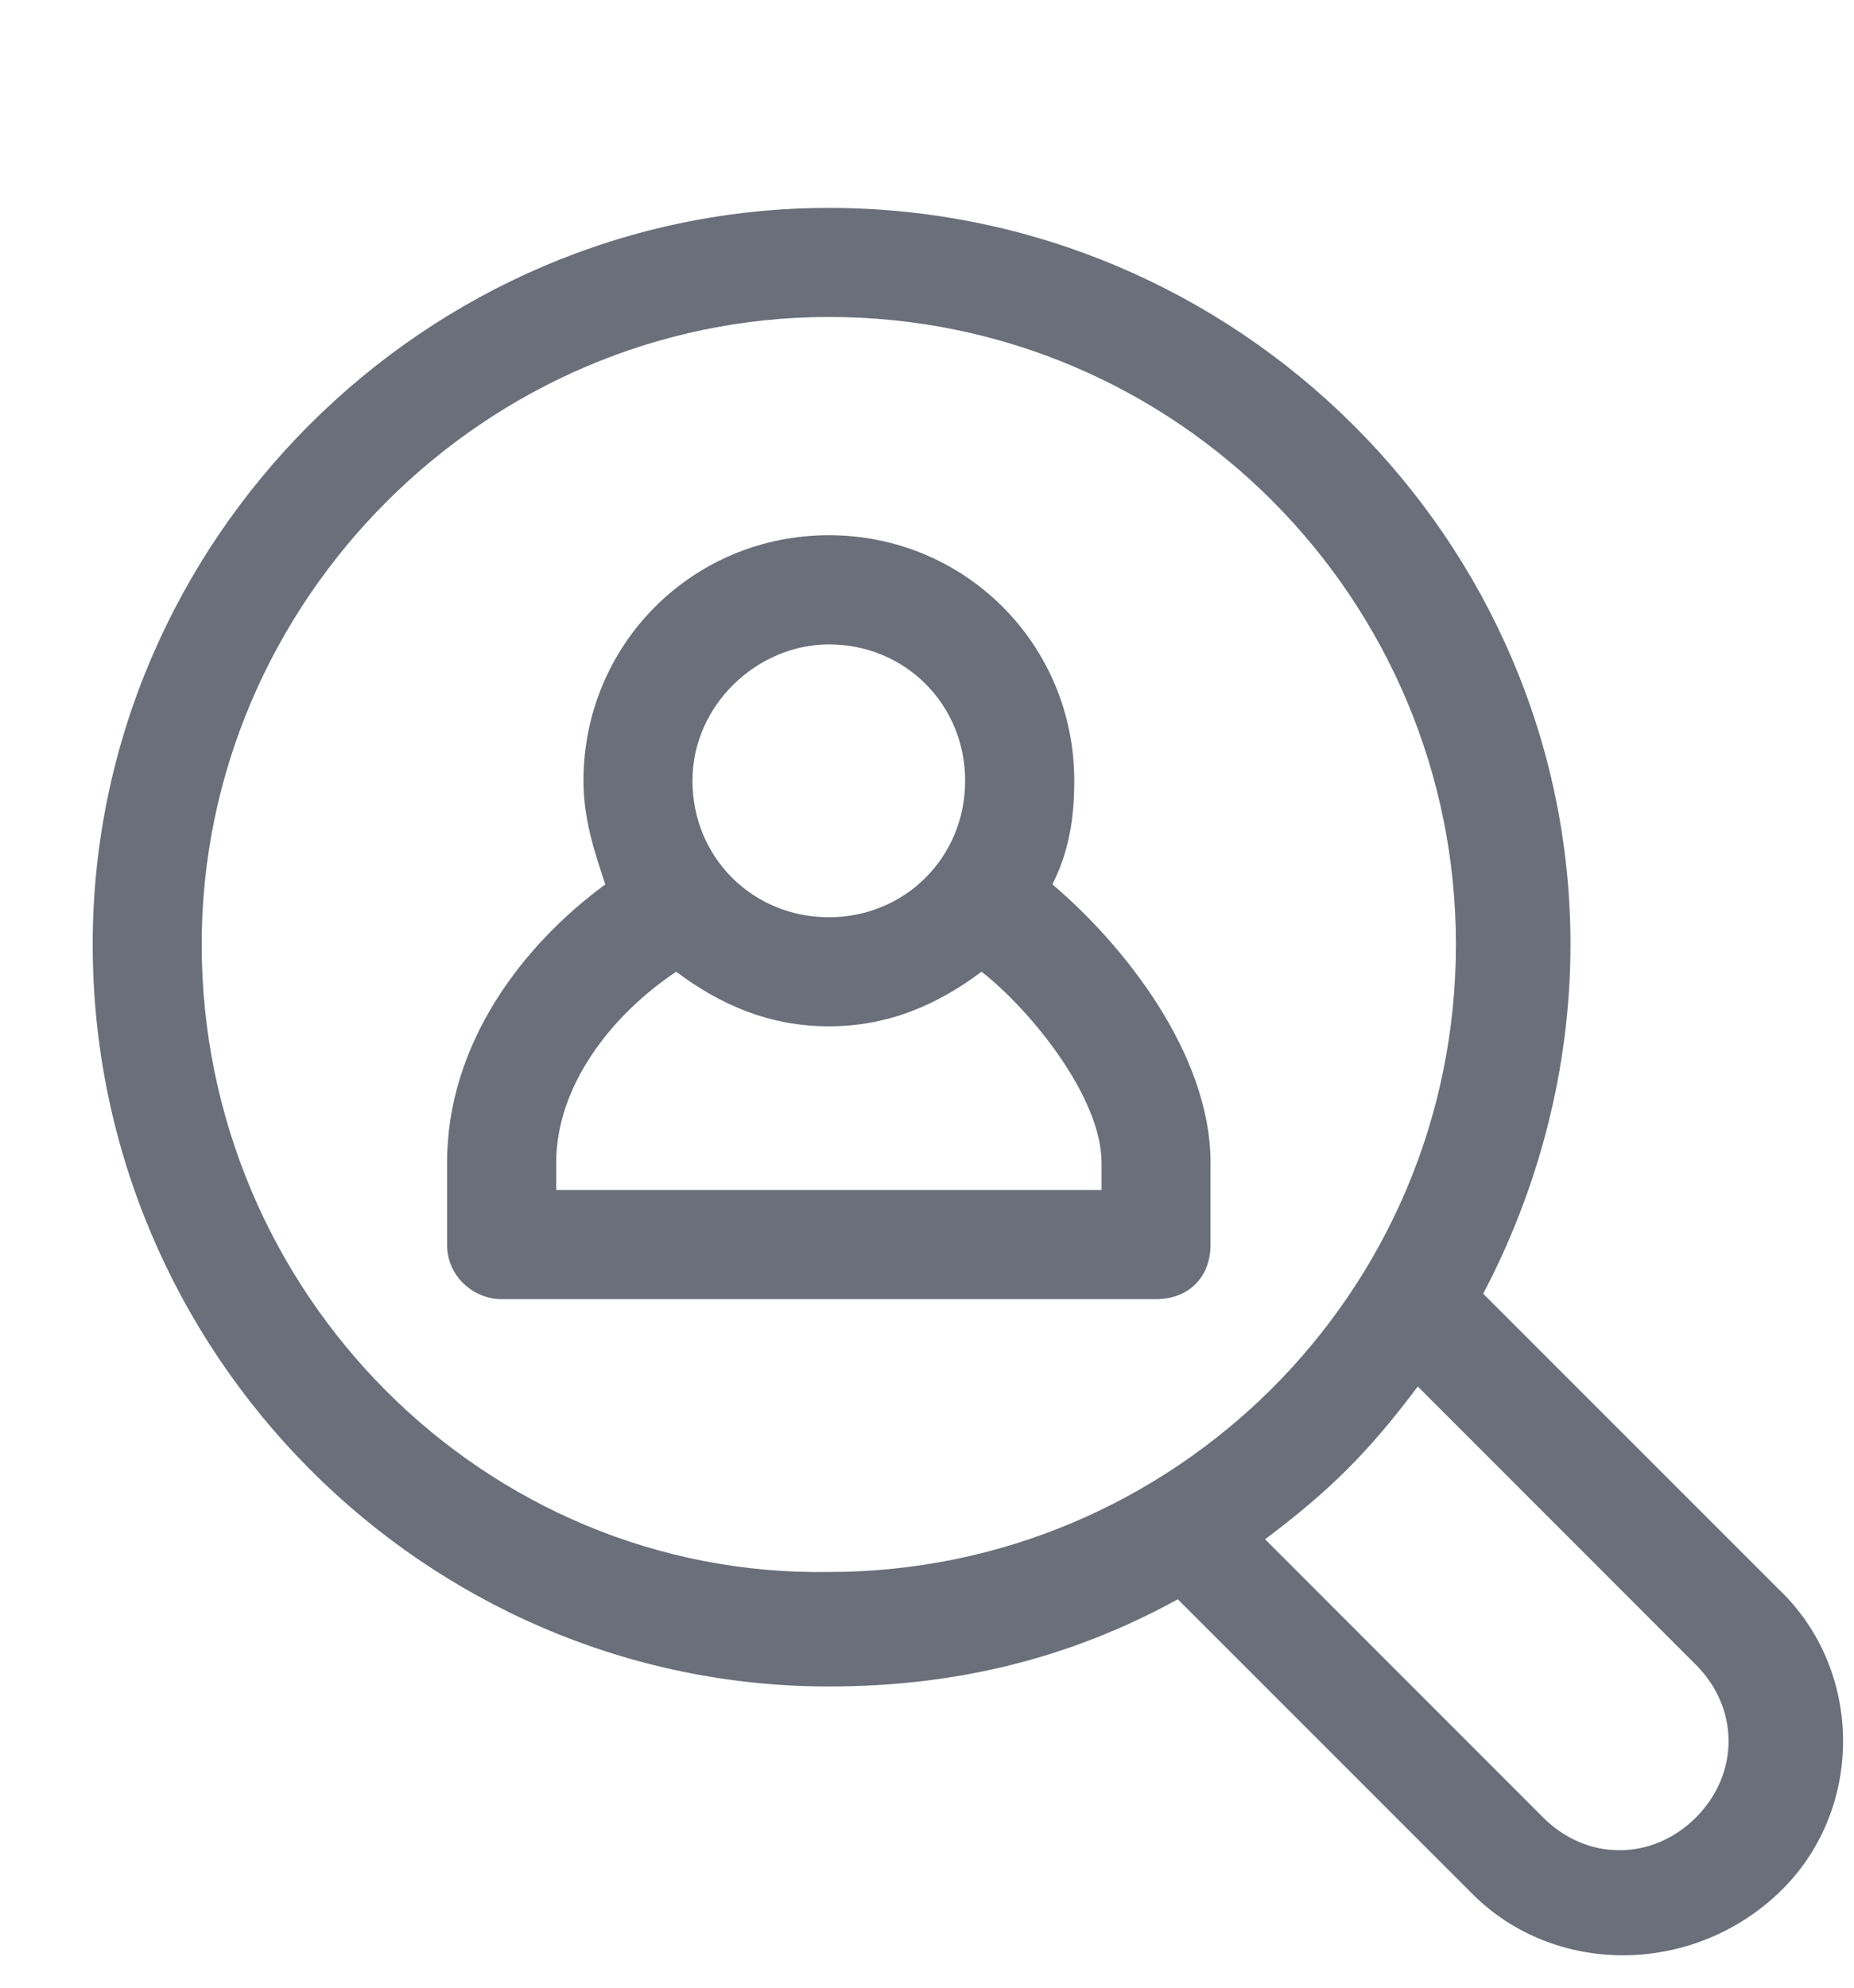 <svg width="14" height="15" viewBox="0 0 14 15" fill="none" xmlns="http://www.w3.org/2000/svg">
<g opacity="0.6" clip-path="url(#clip0_539_9614)">
<path d="M6.259 12.727C7.206 12.727 8.071 12.521 8.894 12.069L11.118 14.292C11.735 14.91 12.765 14.91 13.424 14.292C14.082 13.675 14.082 12.604 13.424 11.986L11.2 9.763C11.612 8.98 11.859 8.074 11.859 7.127C11.859 4.08 9.347 1.569 6.259 1.569C3.212 1.569 0.7 4.08 0.7 7.127C0.7 10.216 3.212 12.727 6.259 12.727ZM12.806 12.563C13.135 12.892 13.135 13.386 12.806 13.716C12.476 14.045 11.982 14.045 11.653 13.716L9.553 11.616C10.047 11.245 10.335 10.957 10.706 10.463L12.806 12.563ZM6.259 2.392C8.894 2.392 10.994 4.533 10.994 7.127C10.994 9.763 8.853 11.863 6.259 11.863C3.665 11.904 1.523 9.763 1.523 7.127C1.523 4.533 3.665 2.392 6.259 2.392Z" fill="#070F21"/>
<path d="M3.788 9.804H8.729C8.976 9.804 9.141 9.639 9.141 9.392V8.774C9.141 7.951 8.482 7.127 7.947 6.674C8.071 6.427 8.112 6.18 8.112 5.892C8.112 4.863 7.288 4.039 6.259 4.039C5.229 4.039 4.406 4.863 4.406 5.892C4.406 6.18 4.488 6.427 4.571 6.674C3.953 7.127 3.376 7.869 3.376 8.774V9.392C3.376 9.639 3.582 9.804 3.788 9.804ZM6.259 4.863C6.835 4.863 7.288 5.316 7.288 5.892C7.288 6.469 6.835 6.922 6.259 6.922C5.682 6.922 5.229 6.469 5.229 5.892C5.229 5.316 5.723 4.863 6.259 4.863ZM4.2 8.774C4.2 8.198 4.612 7.663 5.106 7.333C5.435 7.58 5.806 7.745 6.259 7.745C6.712 7.745 7.082 7.58 7.412 7.333C7.782 7.622 8.318 8.28 8.318 8.774V8.98H4.2V8.774Z" fill="#070F21"/>
</g>
<defs>
<clipPath id="clip0_539_9614">
<rect width="14" height="14" fill="white" transform="translate(0 0.869)"/>
</clipPath>
</defs>
</svg>
